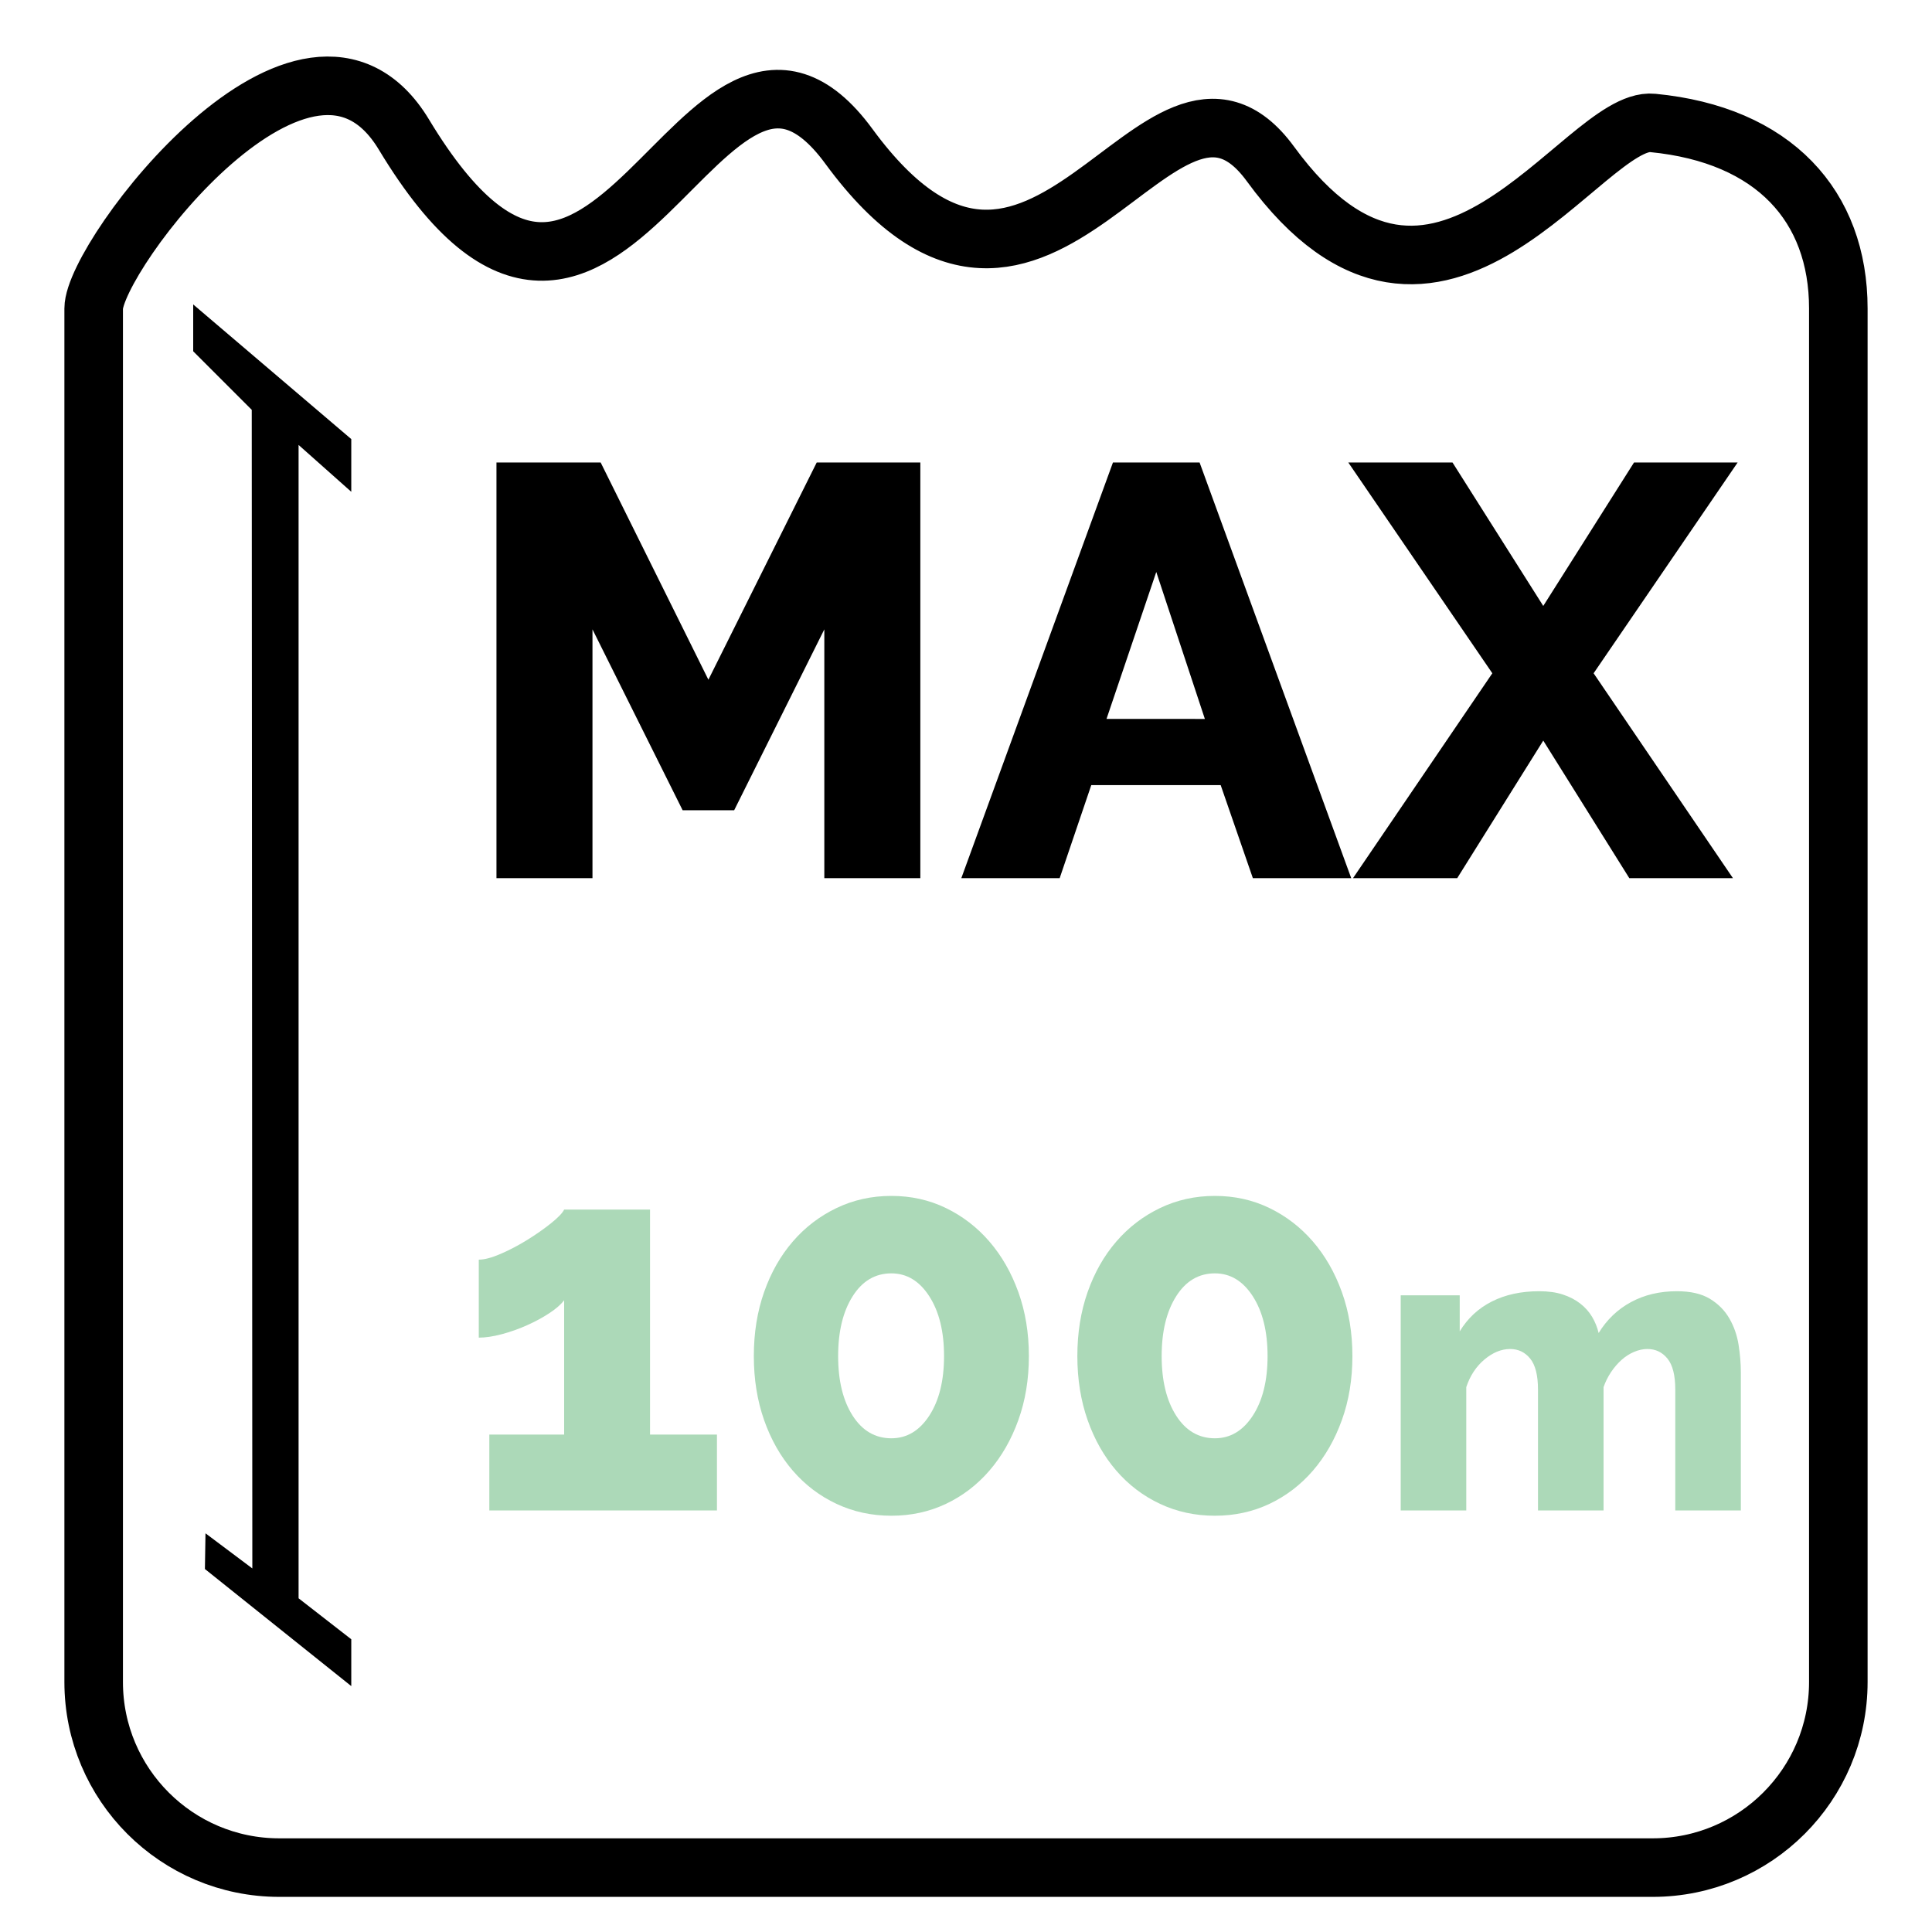 <?xml version="1.0" encoding="UTF-8" standalone="no"?><!DOCTYPE svg PUBLIC "-//W3C//DTD SVG 1.1//EN" "http://www.w3.org/Graphics/SVG/1.1/DTD/svg11.dtd"><svg width="100%" height="100%" viewBox="0 0 330 330" version="1.1" xmlns="http://www.w3.org/2000/svg" xmlns:xlink="http://www.w3.org/1999/xlink" xml:space="preserve" xmlns:serif="http://www.serif.com/" style="fill-rule:evenodd;clip-rule:evenodd;stroke-miterlimit:10;"><path d="M282.3,319l-234.6,0c-17.5,0 -31.7,-14.2 -31.7,-31.7l0,-234.6c0,-9 36.5,-57.1 53,-29.7c35,58 50.8,-32.4 76,2c33,45 53,-23 72,3c28.6,39.2 53.4,-8.2 65.3,-7c20.7,2 31.7,14.2 31.7,31.7l0,234.6c0,17.5 -14.2,31.7 -31.7,31.7Z" style="fill:none;fill-rule:nonzero;stroke:#000;stroke-width:10px;"/><rect x="78" y="77" width="236" height="203" style="fill:none;"/><g><path d="M140.8,150l0,-42.5l-15.4,30.9l-8.8,0l-15.4,-30.9l0,42.5l-16.4,0l0,-71l17.8,0l18.4,37.1l18.5,-37.1l17.7,0l0,71l-16.4,0Z" style="fill-rule:nonzero;"/><path d="M190.1,79l14.8,0l25.9,71l-16.8,0l-5.5,-15.9l-22.1,0l-5.4,15.9l-16.8,0l25.9,-71Zm15.7,43.8l-8.3,-25.101l-8.5,25.1l16.8,0.001Z" style="fill-rule:nonzero;"/><path d="M248.1,79l15.5,24.5l15.5,-24.5l17.7,0l-24.6,36l23.8,35l-17.7,0l-14.7,-23.5l-14.7,23.5l-17.8,0l23.8,-35l-24.6,-36l17.8,0Z" style="fill-rule:nonzero;"/><path d="M122.46,245.04l0,12.96l-38.88,0l0,-12.96l12.78,0l0,-22.95c-0.54,0.72 -1.38,1.454 -2.52,2.205c-1.14,0.749 -2.415,1.44 -3.825,2.07c-1.41,0.63 -2.85,1.139 -4.32,1.53c-1.47,0.389 -2.775,0.584 -3.915,0.584l0,-13.32c0.96,0 2.205,-0.33 3.735,-0.989c1.53,-0.661 3.045,-1.456 4.545,-2.386c1.5,-0.93 2.85,-1.875 4.05,-2.835c1.2,-0.96 1.95,-1.74 2.25,-2.339l14.67,0l0,38.429l11.43,0Z" style="fill:#acd9b8;fill-rule:nonzero;"/><path d="M175.74,231.63c0,3.96 -0.6,7.605 -1.8,10.935c-1.2,3.33 -2.85,6.21 -4.95,8.64c-2.1,2.43 -4.575,4.32 -7.425,5.67c-2.85,1.349 -5.955,2.024 -9.315,2.024c-3.36,0 -6.48,-0.675 -9.36,-2.024c-2.88,-1.35 -5.37,-3.24 -7.47,-5.67c-2.1,-2.43 -3.735,-5.31 -4.905,-8.641c-1.17,-3.329 -1.755,-6.975 -1.755,-10.935c0,-3.96 0.585,-7.605 1.755,-10.935c1.17,-3.329 2.805,-6.209 4.905,-8.639c2.1,-2.43 4.59,-4.336 7.47,-5.715c2.88,-1.381 6,-2.07 9.36,-2.07c3.36,0 6.465,0.689 9.315,2.07c2.85,1.379 5.325,3.285 7.425,5.715c2.1,2.43 3.75,5.31 4.95,8.639c1.2,3.331 1.8,6.975 1.8,10.935Zm-14.49,0c0,-4.2 -0.84,-7.605 -2.52,-10.215c-1.68,-2.609 -3.84,-3.915 -6.48,-3.915c-2.76,0 -4.965,1.305 -6.615,3.915c-1.65,2.611 -2.475,6.015 -2.475,10.215c0,4.2 0.825,7.59 2.475,10.171c1.65,2.579 3.855,3.869 6.615,3.869c2.64,0 4.8,-1.29 6.48,-3.869c1.68,-2.581 2.52,-5.971 2.52,-10.171Z" style="fill:#acd9b8;fill-rule:nonzero;"/><path d="M231,231.63c0,3.96 -0.6,7.605 -1.8,10.935c-1.2,3.33 -2.85,6.21 -4.95,8.64c-2.1,2.43 -4.575,4.32 -7.425,5.67c-2.85,1.349 -5.955,2.024 -9.315,2.024c-3.36,0 -6.48,-0.675 -9.36,-2.024c-2.88,-1.35 -5.37,-3.24 -7.47,-5.67c-2.1,-2.43 -3.735,-5.31 -4.905,-8.641c-1.17,-3.329 -1.755,-6.975 -1.755,-10.935c0,-3.96 0.585,-7.605 1.755,-10.935c1.17,-3.329 2.805,-6.209 4.905,-8.639c2.1,-2.43 4.59,-4.336 7.47,-5.715c2.88,-1.381 6,-2.07 9.36,-2.07c3.36,0 6.465,0.689 9.315,2.07c2.85,1.379 5.325,3.285 7.425,5.715c2.1,2.43 3.75,5.31 4.95,8.639c1.2,3.331 1.8,6.975 1.8,10.935Zm-14.49,0c0,-4.2 -0.84,-7.605 -2.52,-10.215c-1.68,-2.609 -3.84,-3.915 -6.48,-3.915c-2.76,0 -4.965,1.305 -6.615,3.915c-1.65,2.611 -2.475,6.015 -2.475,10.215c0,4.2 0.825,7.59 2.475,10.171c1.65,2.579 3.855,3.869 6.615,3.869c2.64,0 4.8,-1.29 6.48,-3.869c1.68,-2.581 2.52,-5.971 2.52,-10.171Z" style="fill:#acd9b8;fill-rule:nonzero;"/><path d="M297.35,258l-11.2,0l0,-20.65c0,-2.427 -0.443,-4.189 -1.33,-5.285c-0.887,-1.097 -2.03,-1.645 -3.43,-1.645c-0.747,0 -1.505,0.163 -2.275,0.49c-0.77,0.326 -1.482,0.781 -2.135,1.365c-0.653,0.583 -1.248,1.271 -1.785,2.065c-0.537,0.793 -0.968,1.656 -1.295,2.59l0,21.07l-11.2,0l0,-20.65c0,-2.427 -0.443,-4.189 -1.33,-5.285c-0.887,-1.097 -2.03,-1.645 -3.43,-1.645c-1.493,0 -2.952,0.595 -4.375,1.785c-1.423,1.19 -2.462,2.765 -3.115,4.725l0,21.07l-11.2,0l0,-36.75l10.08,0l0,6.16c1.353,-2.24 3.185,-3.944 5.495,-5.11c2.31,-1.167 5.005,-1.75 8.085,-1.75c1.54,0 2.882,0.186 4.025,0.56c1.143,0.373 2.135,0.886 2.975,1.54c0.84,0.653 1.517,1.411 2.03,2.275c0.513,0.863 0.887,1.785 1.12,2.765c1.4,-2.287 3.243,-4.049 5.53,-5.285c2.287,-1.237 4.9,-1.855 7.84,-1.855c2.333,0 4.212,0.431 5.635,1.295c1.423,0.863 2.532,1.983 3.325,3.36c0.793,1.376 1.318,2.881 1.575,4.515c0.257,1.633 0.385,3.22 0.385,4.76l0,23.52Z" style="fill:#acd9b8;fill-rule:nonzero;"/></g><path d="M33,52l27,23l0,9l-9,-8l0,197l9,7l0,8l-25,-20l0.1,-6.1l8,6l-0.1,-197.9l-10,-10l0,-8Z" style="fill-rule:nonzero;"/></svg>